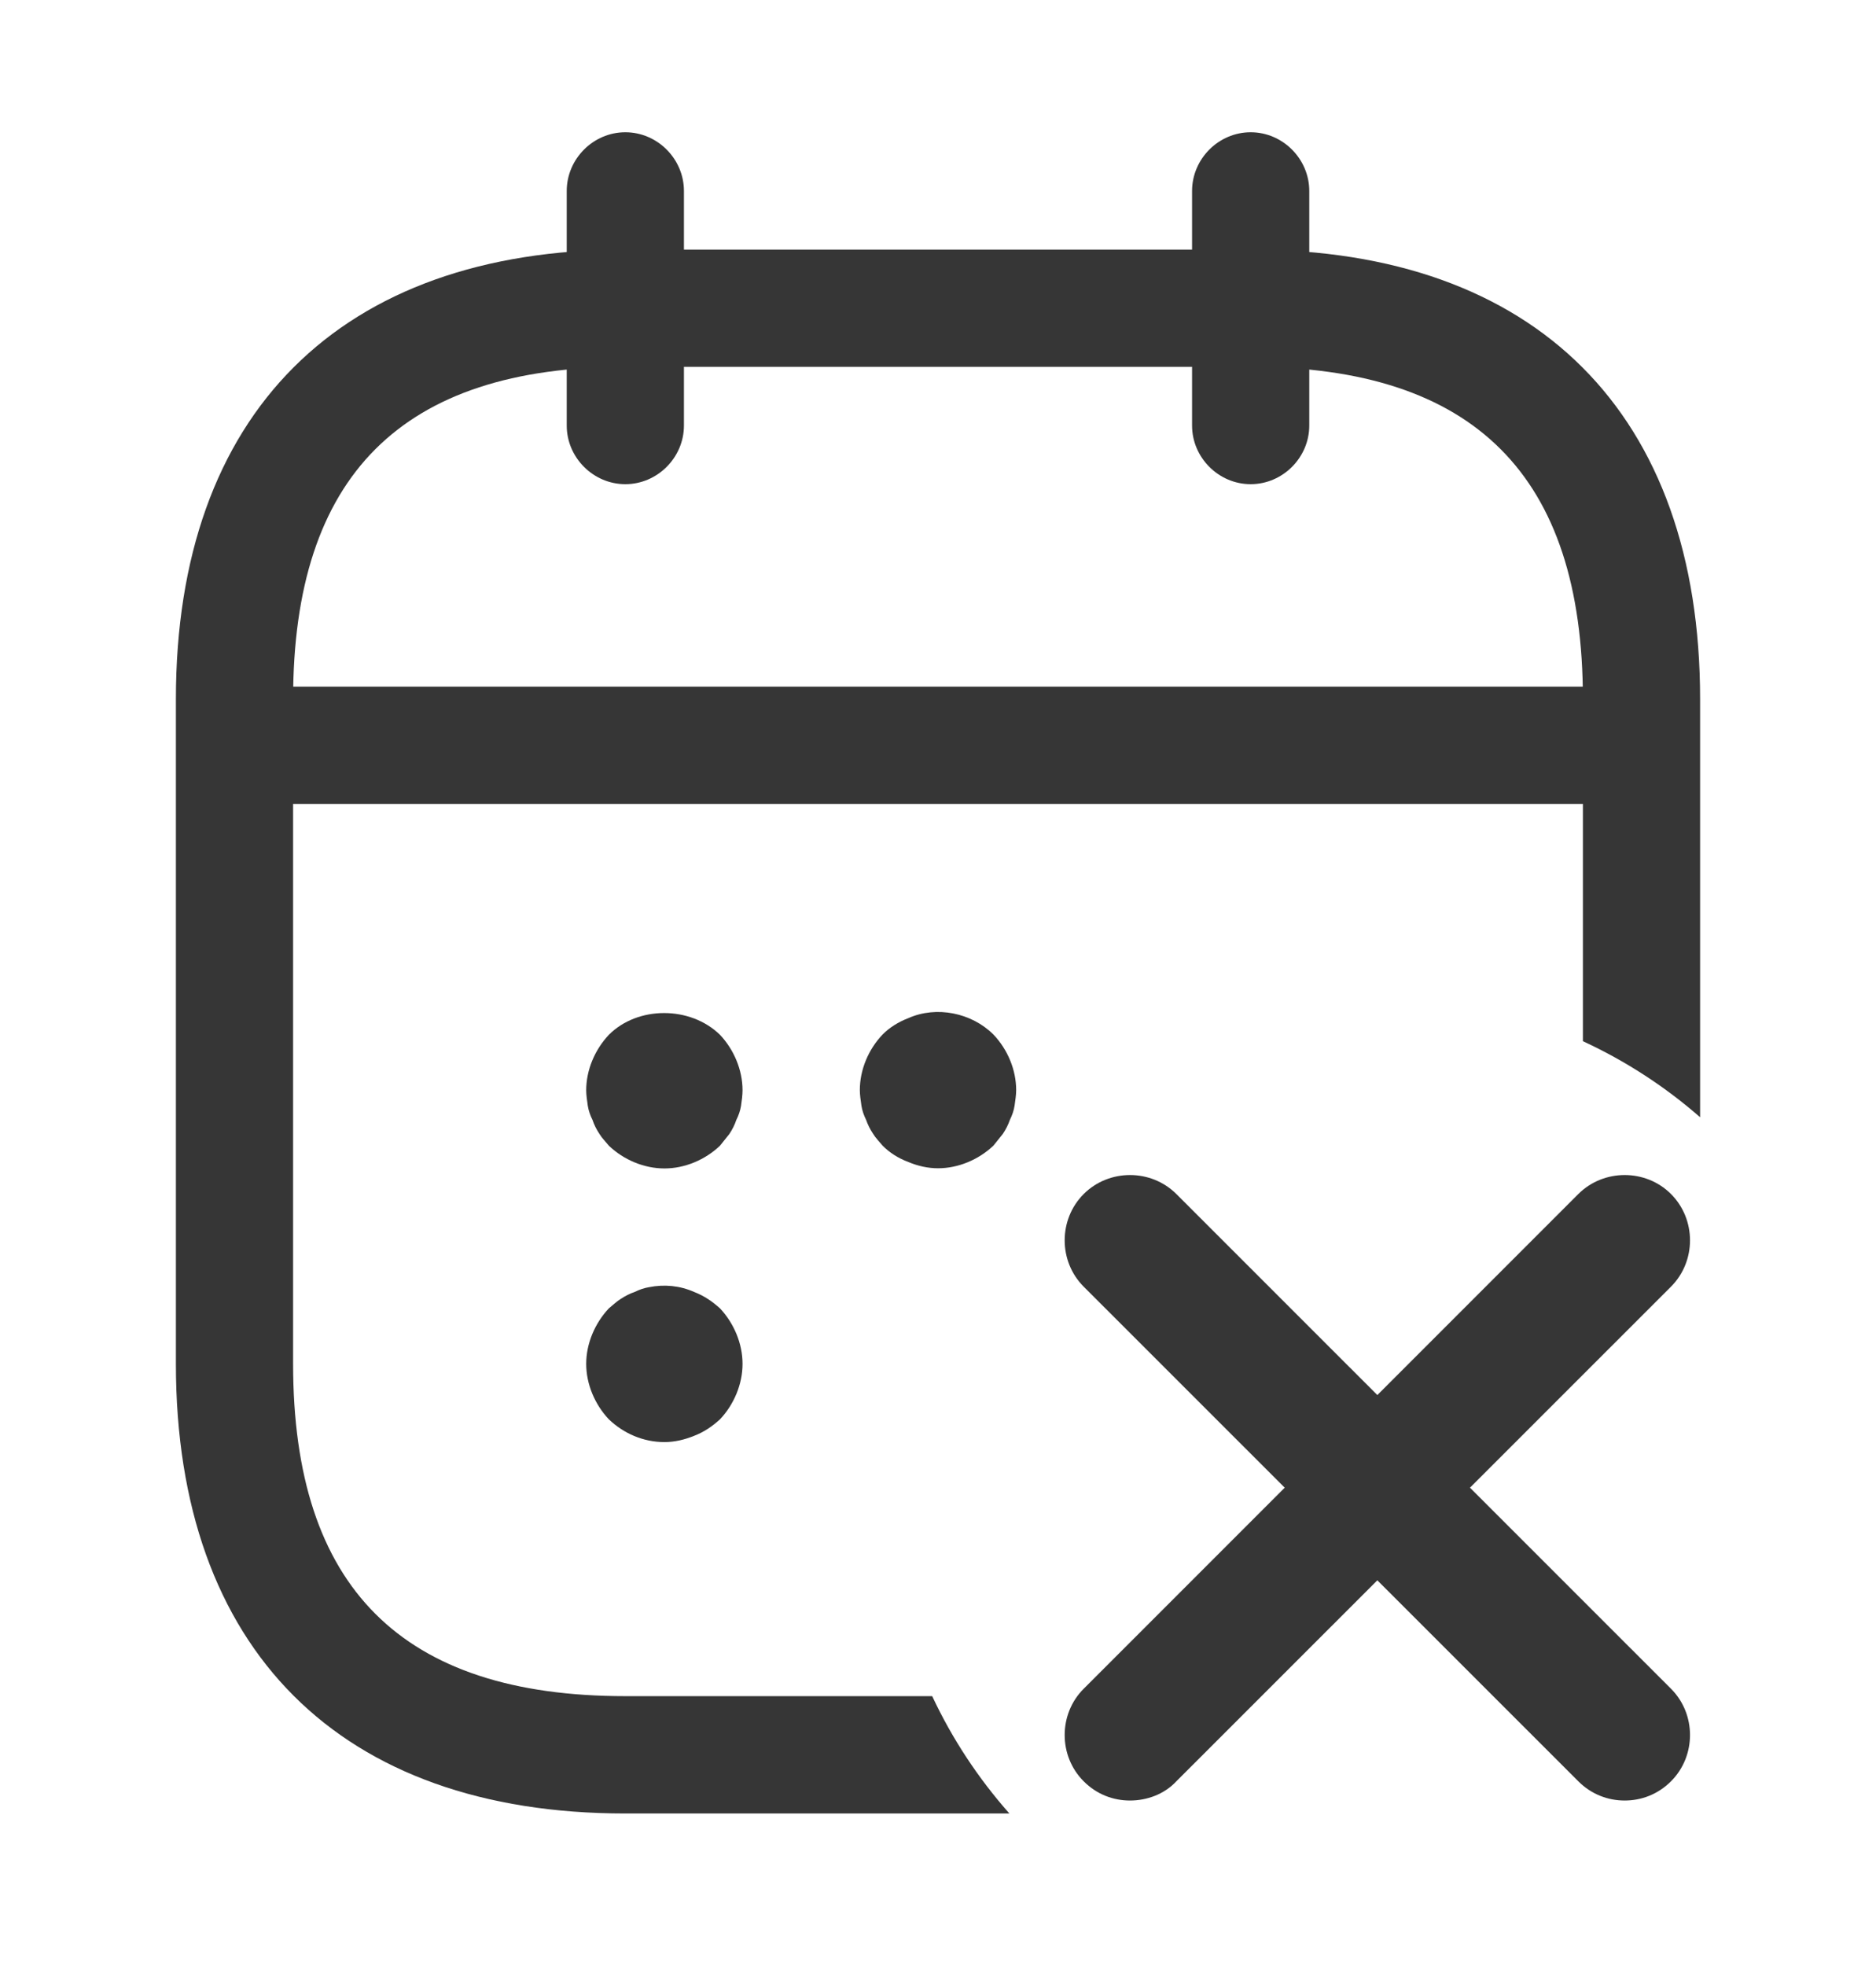 <svg width="21" height="22" viewBox="0 0 21 22" fill="none" xmlns="http://www.w3.org/2000/svg">
<path d="M7 5.418C6.641 5.418 6.344 5.12 6.344 4.762V2.137C6.344 1.778 6.641 1.48 7 1.48C7.359 1.48 7.656 1.778 7.656 2.137V4.762C7.656 5.12 7.359 5.418 7 5.418Z" fill="#363636"/>
<path d="M14 5.418C13.641 5.418 13.344 5.12 13.344 4.762V2.137C13.344 1.778 13.641 1.48 14 1.48C14.359 1.48 14.656 1.778 14.656 2.137V4.762C14.656 5.12 14.359 5.418 14 5.418Z" fill="#363636"/>
<path d="M7.438 13.075C7.21 13.075 6.982 12.979 6.816 12.821C6.781 12.777 6.737 12.734 6.711 12.69C6.676 12.637 6.65 12.585 6.633 12.533C6.606 12.48 6.589 12.428 6.58 12.375C6.571 12.314 6.562 12.252 6.562 12.2C6.562 11.973 6.659 11.745 6.816 11.579C7.14 11.255 7.726 11.255 8.059 11.579C8.216 11.745 8.312 11.973 8.312 12.2C8.312 12.252 8.304 12.314 8.295 12.375C8.286 12.428 8.269 12.48 8.242 12.533C8.225 12.585 8.199 12.637 8.164 12.69C8.129 12.734 8.094 12.777 8.059 12.821C7.893 12.979 7.665 13.075 7.438 13.075Z" fill="#363636"/>
<path d="M10.5 13.073C10.386 13.073 10.273 13.047 10.168 13.003C10.054 12.96 9.957 12.898 9.879 12.819C9.844 12.776 9.8 12.732 9.774 12.688C9.739 12.636 9.713 12.583 9.695 12.531C9.669 12.478 9.651 12.426 9.643 12.373C9.634 12.312 9.625 12.251 9.625 12.198C9.625 11.971 9.721 11.743 9.879 11.577C9.957 11.498 10.054 11.437 10.168 11.393C10.482 11.253 10.876 11.332 11.121 11.577C11.279 11.743 11.375 11.971 11.375 12.198C11.375 12.251 11.366 12.312 11.357 12.373C11.349 12.426 11.331 12.478 11.305 12.531C11.287 12.583 11.261 12.636 11.226 12.688C11.191 12.732 11.156 12.776 11.121 12.819C10.955 12.977 10.727 13.073 10.5 13.073Z" fill="#363636"/>
<path d="M7.438 16.137C7.201 16.137 6.982 16.041 6.816 15.883C6.659 15.717 6.562 15.489 6.562 15.262C6.562 15.034 6.659 14.807 6.816 14.64C6.86 14.605 6.904 14.562 6.947 14.536C7 14.501 7.053 14.474 7.105 14.457C7.157 14.431 7.21 14.413 7.263 14.404C7.438 14.369 7.612 14.387 7.77 14.457C7.884 14.501 7.971 14.562 8.059 14.64C8.216 14.807 8.312 15.034 8.312 15.262C8.312 15.489 8.216 15.717 8.059 15.883C7.971 15.962 7.884 16.023 7.77 16.067C7.665 16.11 7.551 16.137 7.438 16.137Z" fill="#363636"/>
<path d="M17.938 8.996H3.062C2.704 8.996 2.406 8.699 2.406 8.34C2.406 7.981 2.704 7.684 3.062 7.684H17.938C18.296 7.684 18.594 7.981 18.594 8.34C18.594 8.699 18.296 8.996 17.938 8.996Z" fill="#363636"/>
<path fill-rule="evenodd" clip-rule="evenodd" d="M19.031 12.502V7.824C19.031 4.63 17.194 2.793 14 2.793H7C3.806 2.793 1.969 4.63 1.969 7.824V15.262C1.969 18.456 3.806 20.293 7 20.293H11.299C10.952 19.901 10.66 19.46 10.435 18.98H7C4.497 18.98 3.281 17.764 3.281 15.262V7.824C3.281 5.322 4.497 4.105 7 4.105H14C16.503 4.105 17.719 5.322 17.719 7.824V11.651C18.197 11.872 18.639 12.159 19.031 12.502Z" fill="#363636"/>
<path d="M12.649 20.148C12.463 20.148 12.277 20.08 12.131 19.933C11.847 19.65 11.847 19.18 12.131 18.897L17.668 13.361C17.952 13.078 18.422 13.078 18.705 13.361C18.989 13.645 18.989 14.114 18.705 14.398L13.168 19.933C13.031 20.08 12.835 20.148 12.649 20.148Z" fill="#363636"/>
<path d="M18.187 20.148C18.001 20.148 17.815 20.08 17.668 19.933L12.131 14.398C11.847 14.114 11.847 13.645 12.131 13.361C12.415 13.078 12.884 13.078 13.168 13.361L18.705 18.897C18.989 19.18 18.989 19.65 18.705 19.933C18.558 20.08 18.372 20.148 18.187 20.148Z" fill="#363636"/>
</svg>
